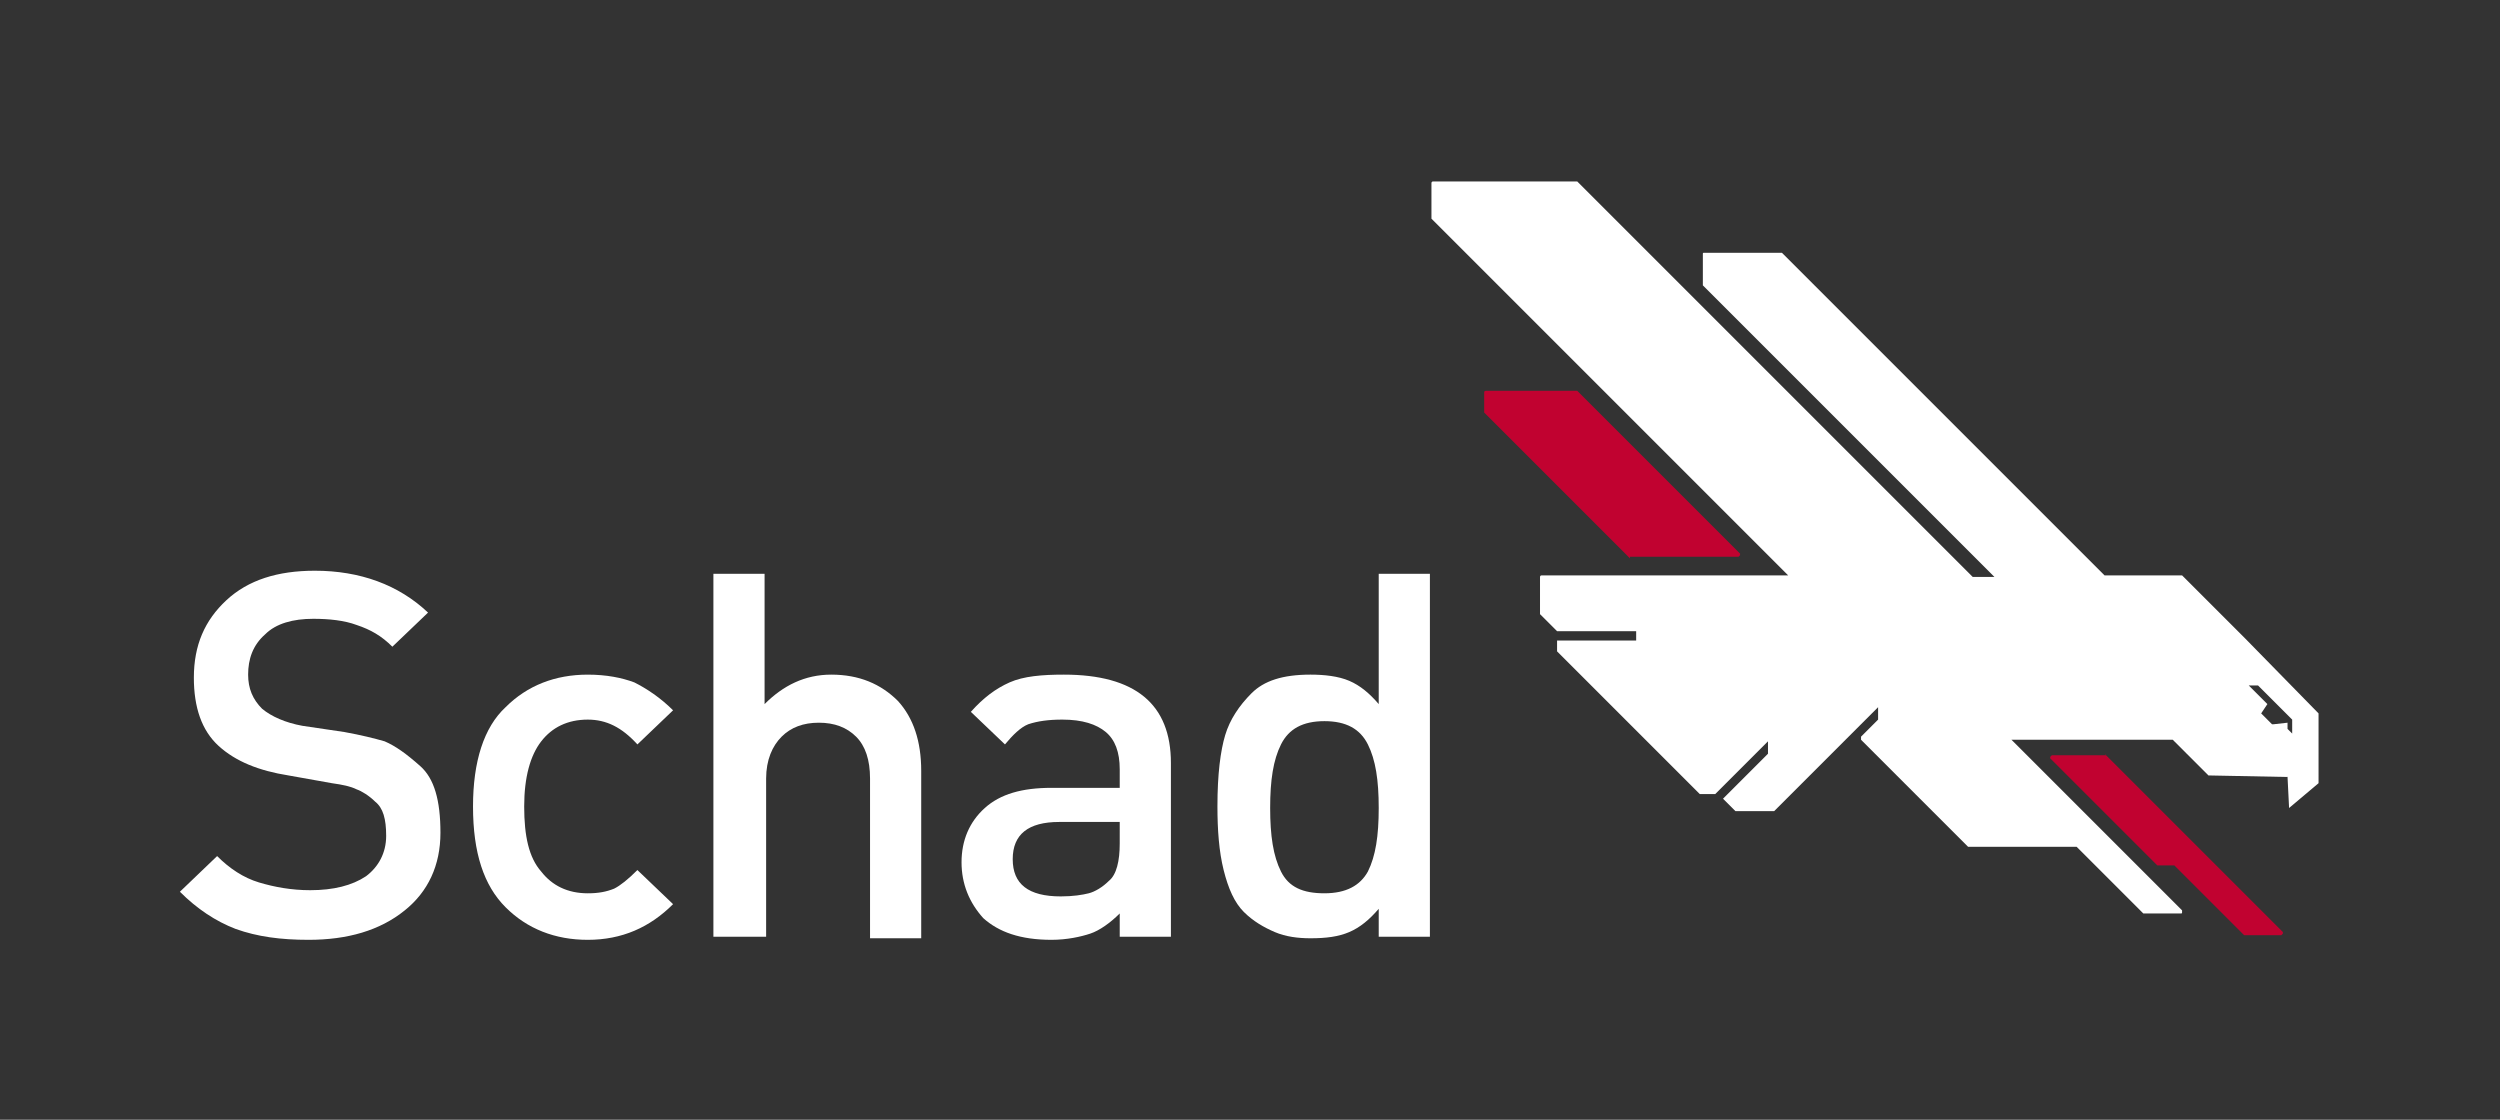 <?xml version="1.0" encoding="utf-8"?>
<!-- Generator: Adobe Illustrator 22.1.0, SVG Export Plug-In . SVG Version: 6.00 Build 0)  -->
<svg version="1.1" id="Layer_1" xmlns="http://www.w3.org/2000/svg" xmlns:xlink="http://www.w3.org/1999/xlink" x="0px" y="0px"
	 viewBox="0 0 161.2 72.2" style="enable-background:new 0 0 161.2 72.2;" xml:space="preserve">
<rect x="0" y="0" width="161.2" height="72.2" fill="#333333" stroke="none"/>
<style type="text/css">
	.st0{fill:#FFFFFF;}
	.st1{fill:#C10230;}
</style>
<g>
	<g>
		<path class="st0" d="M19.9,60.6c-1.8,0-3.3-0.2-4.7-0.7c-1.3-0.5-2.5-1.3-3.6-2.4l2.4-2.3c0.8,0.8,1.7,1.4,2.7,1.7
			c1,0.3,2.1,0.5,3.3,0.5c1.5,0,2.7-0.3,3.6-0.9c0.8-0.6,1.3-1.5,1.3-2.6c0-1.1-0.2-1.8-0.7-2.2c-0.4-0.4-0.9-0.7-1.2-0.8
			c-0.4-0.2-0.9-0.3-1.6-0.4L18.6,50c-1.9-0.3-3.4-0.9-4.5-1.9c-1.1-1-1.6-2.5-1.6-4.4c0-2.1,0.7-3.7,2.1-5c1.4-1.3,3.3-1.9,5.7-1.9
			c2.9,0,5.4,0.9,7.3,2.7l-2.3,2.2c-0.7-0.7-1.4-1.1-2.3-1.4c-0.8-0.3-1.8-0.4-2.8-0.4c-1.3,0-2.4,0.3-3.1,1
			c-0.8,0.7-1.1,1.6-1.1,2.6c0,0.9,0.3,1.6,0.9,2.2c0.6,0.5,1.5,0.9,2.6,1.1l2.7,0.4c1.1,0.2,1.9,0.4,2.6,0.6
			c0.7,0.3,1.4,0.8,2.3,1.6c0.9,0.8,1.3,2.2,1.3,4.3c0,2.1-0.8,3.8-2.3,5C24.5,60,22.4,60.6,19.9,60.6z"/>
		<path class="st0" d="M37.9,60.6c-2.1,0-3.9-0.7-5.3-2.1c-1.4-1.4-2.1-3.5-2.1-6.5c0-2.9,0.7-5.1,2.1-6.4c1.4-1.4,3.2-2.1,5.3-2.1
			c1.2,0,2.2,0.2,3,0.5c0.8,0.4,1.7,1,2.5,1.8l-2.3,2.2c-1-1.1-2-1.6-3.2-1.6c-1.3,0-2.3,0.5-3,1.4c-0.7,0.9-1.1,2.3-1.1,4.2
			c0,1.9,0.3,3.3,1.1,4.2c0.7,0.9,1.7,1.4,3,1.4c0.7,0,1.2-0.1,1.7-0.3c0.4-0.2,0.9-0.6,1.5-1.2l2.3,2.2
			C41.9,59.8,40.1,60.6,37.9,60.6z"/>
		<path class="st0" d="M56.1,60.4V50.2c0-1.2-0.3-2.1-0.9-2.7c-0.6-0.6-1.4-0.9-2.4-0.9c-1,0-1.8,0.3-2.4,0.9c-0.6,0.6-1,1.5-1,2.7
			v10.2H46V37h3.3v8.4c1.2-1.2,2.6-1.9,4.3-1.9c1.8,0,3.2,0.6,4.3,1.7c1,1.1,1.5,2.6,1.5,4.5v10.8H56.1z"/>
		<path class="st0" d="M72.2,60.4v-1.5c-0.6,0.6-1.3,1.1-1.9,1.3c-0.6,0.2-1.5,0.4-2.5,0.4c-2,0-3.4-0.5-4.4-1.4
			c-0.9-1-1.4-2.2-1.4-3.6c0-1.4,0.5-2.6,1.5-3.5c1-0.9,2.4-1.3,4.3-1.3h4.4v-1.2c0-1.1-0.3-1.9-0.9-2.4c-0.6-0.5-1.5-0.8-2.8-0.8
			c-0.9,0-1.6,0.1-2.2,0.3c-0.5,0.2-1,0.7-1.5,1.3l-2.2-2.1c0.8-0.9,1.6-1.5,2.5-1.9c0.9-0.4,2.1-0.5,3.5-0.5c4.6,0,6.9,1.9,6.9,5.7
			v11.2H72.2z M72.2,53h-3.9c-2,0-3,0.8-3,2.4c0,1.6,1,2.4,3.1,2.4c0.8,0,1.4-0.1,1.8-0.2c0.4-0.1,0.9-0.4,1.3-0.8
			c0.5-0.4,0.7-1.3,0.7-2.4V53z"/>
		<path class="st0" d="M88.9,60.4v-1.8c-0.6,0.7-1.2,1.2-1.9,1.5c-0.7,0.3-1.5,0.4-2.5,0.4c-0.8,0-1.6-0.1-2.3-0.4
			c-0.7-0.3-1.4-0.7-2-1.3c-0.6-0.6-1-1.5-1.3-2.7c-0.3-1.2-0.4-2.6-0.4-4.1c0-2.1,0.2-3.6,0.5-4.6c0.3-1,0.9-1.9,1.7-2.7
			c0.8-0.8,2-1.2,3.8-1.2c0.9,0,1.8,0.1,2.5,0.4c0.7,0.3,1.3,0.8,1.9,1.5V37h3.3v23.4H88.9z M85.4,46.5c-1.4,0-2.3,0.5-2.8,1.5
			c-0.5,1-0.7,2.3-0.7,4.1c0,1.8,0.2,3.1,0.7,4.1c0.5,1,1.4,1.4,2.8,1.4c1.4,0,2.3-0.5,2.8-1.4c0.5-1,0.7-2.3,0.7-4.1
			c0-1.8-0.2-3.1-0.7-4.1C87.7,47,86.8,46.5,85.4,46.5z"/>
	</g>
	<g>
		<path class="st1" d="M105.1,36C105.1,36,105.1,36,105.1,36l-9.4-9.4c0,0,0-0.1,0-0.1v-1.2c0-0.1,0.1-0.1,0.1-0.1h5.8
			c0,0,0.1,0,0.1,0l10.5,10.5c0,0,0,0.1,0,0.1c0,0-0.1,0.1-0.1,0.1H105.1z M135.8,48.7l11.4,11.4c0,0,0,0.1,0,0.1
			c0,0-0.1,0.1-0.1,0.1h-2.3c0,0-0.1,0-0.1,0l-4.5-4.5h-1c0,0-0.1,0-0.1,0l-6.9-6.9c0,0,0-0.1,0-0.1c0,0,0.1-0.1,0.1-0.1L135.8,48.7
			C135.7,48.6,135.8,48.6,135.8,48.7z"/>
		<path class="st0" d="M144.8,41.2L144.8,41.2l-4.1-4.1c0,0-0.1,0-0.1,0h-4.9l-20.8-20.8c0,0,0,0-0.1,0h-4.9c-0.1,0-0.1,0-0.1,0.1
			v1.9c0,0,0,0.1,0,0.1l18.8,18.8h-1.4l-25.5-25.5c0,0-0.1,0-0.1,0h-9.2c-0.1,0-0.1,0.1-0.1,0.1V14c0,0,0,0.1,0,0.1l23,23H99.4
			c-0.1,0-0.1,0.1-0.1,0.1v2.3c0,0,0,0.1,0,0.1l1.1,1.1h5.1l0,0.6h-5.1v0.6c0,0,0,0.1,0,0.1l9.2,9.2c0,0,0.1,0,0.1,0h0.9l3.4-3.4
			v0.8l-2.9,2.9l0.8,0.8c0,0,0.1,0,0.1,0h2.3c0,0,0.1,0,0.1,0l6.7-6.7v0.8l-1.1,1.1c0,0,0,0.1,0,0.1c0,0,0,0.1,0,0.1l6.9,6.9
			c0,0,0.1,0,0.1,0h6.9l4.3,4.3c0,0,0.1,0,0.1,0h2.3c0.1,0,0.1,0,0.1-0.1c0,0,0,0,0,0c0,0,0-0.1,0-0.1l-11-11h10.4l2.3,2.3l5.1,0.1
			l0.1,2l1.9-1.6V46L144.8,41.2z M147.8,47.3l-0.3-0.3c0,0,0-0.4,0-0.4l-0.9,0.1c0,0,0,0-0.1,0l-0.7-0.7l0.4-0.6c0,0,0,0,0,0
			l-1.2-1.2l0.6,0l2.2,2.2C147.8,46.2,147.8,47.3,147.8,47.3z"/>
	</g>
</g>
</svg>
